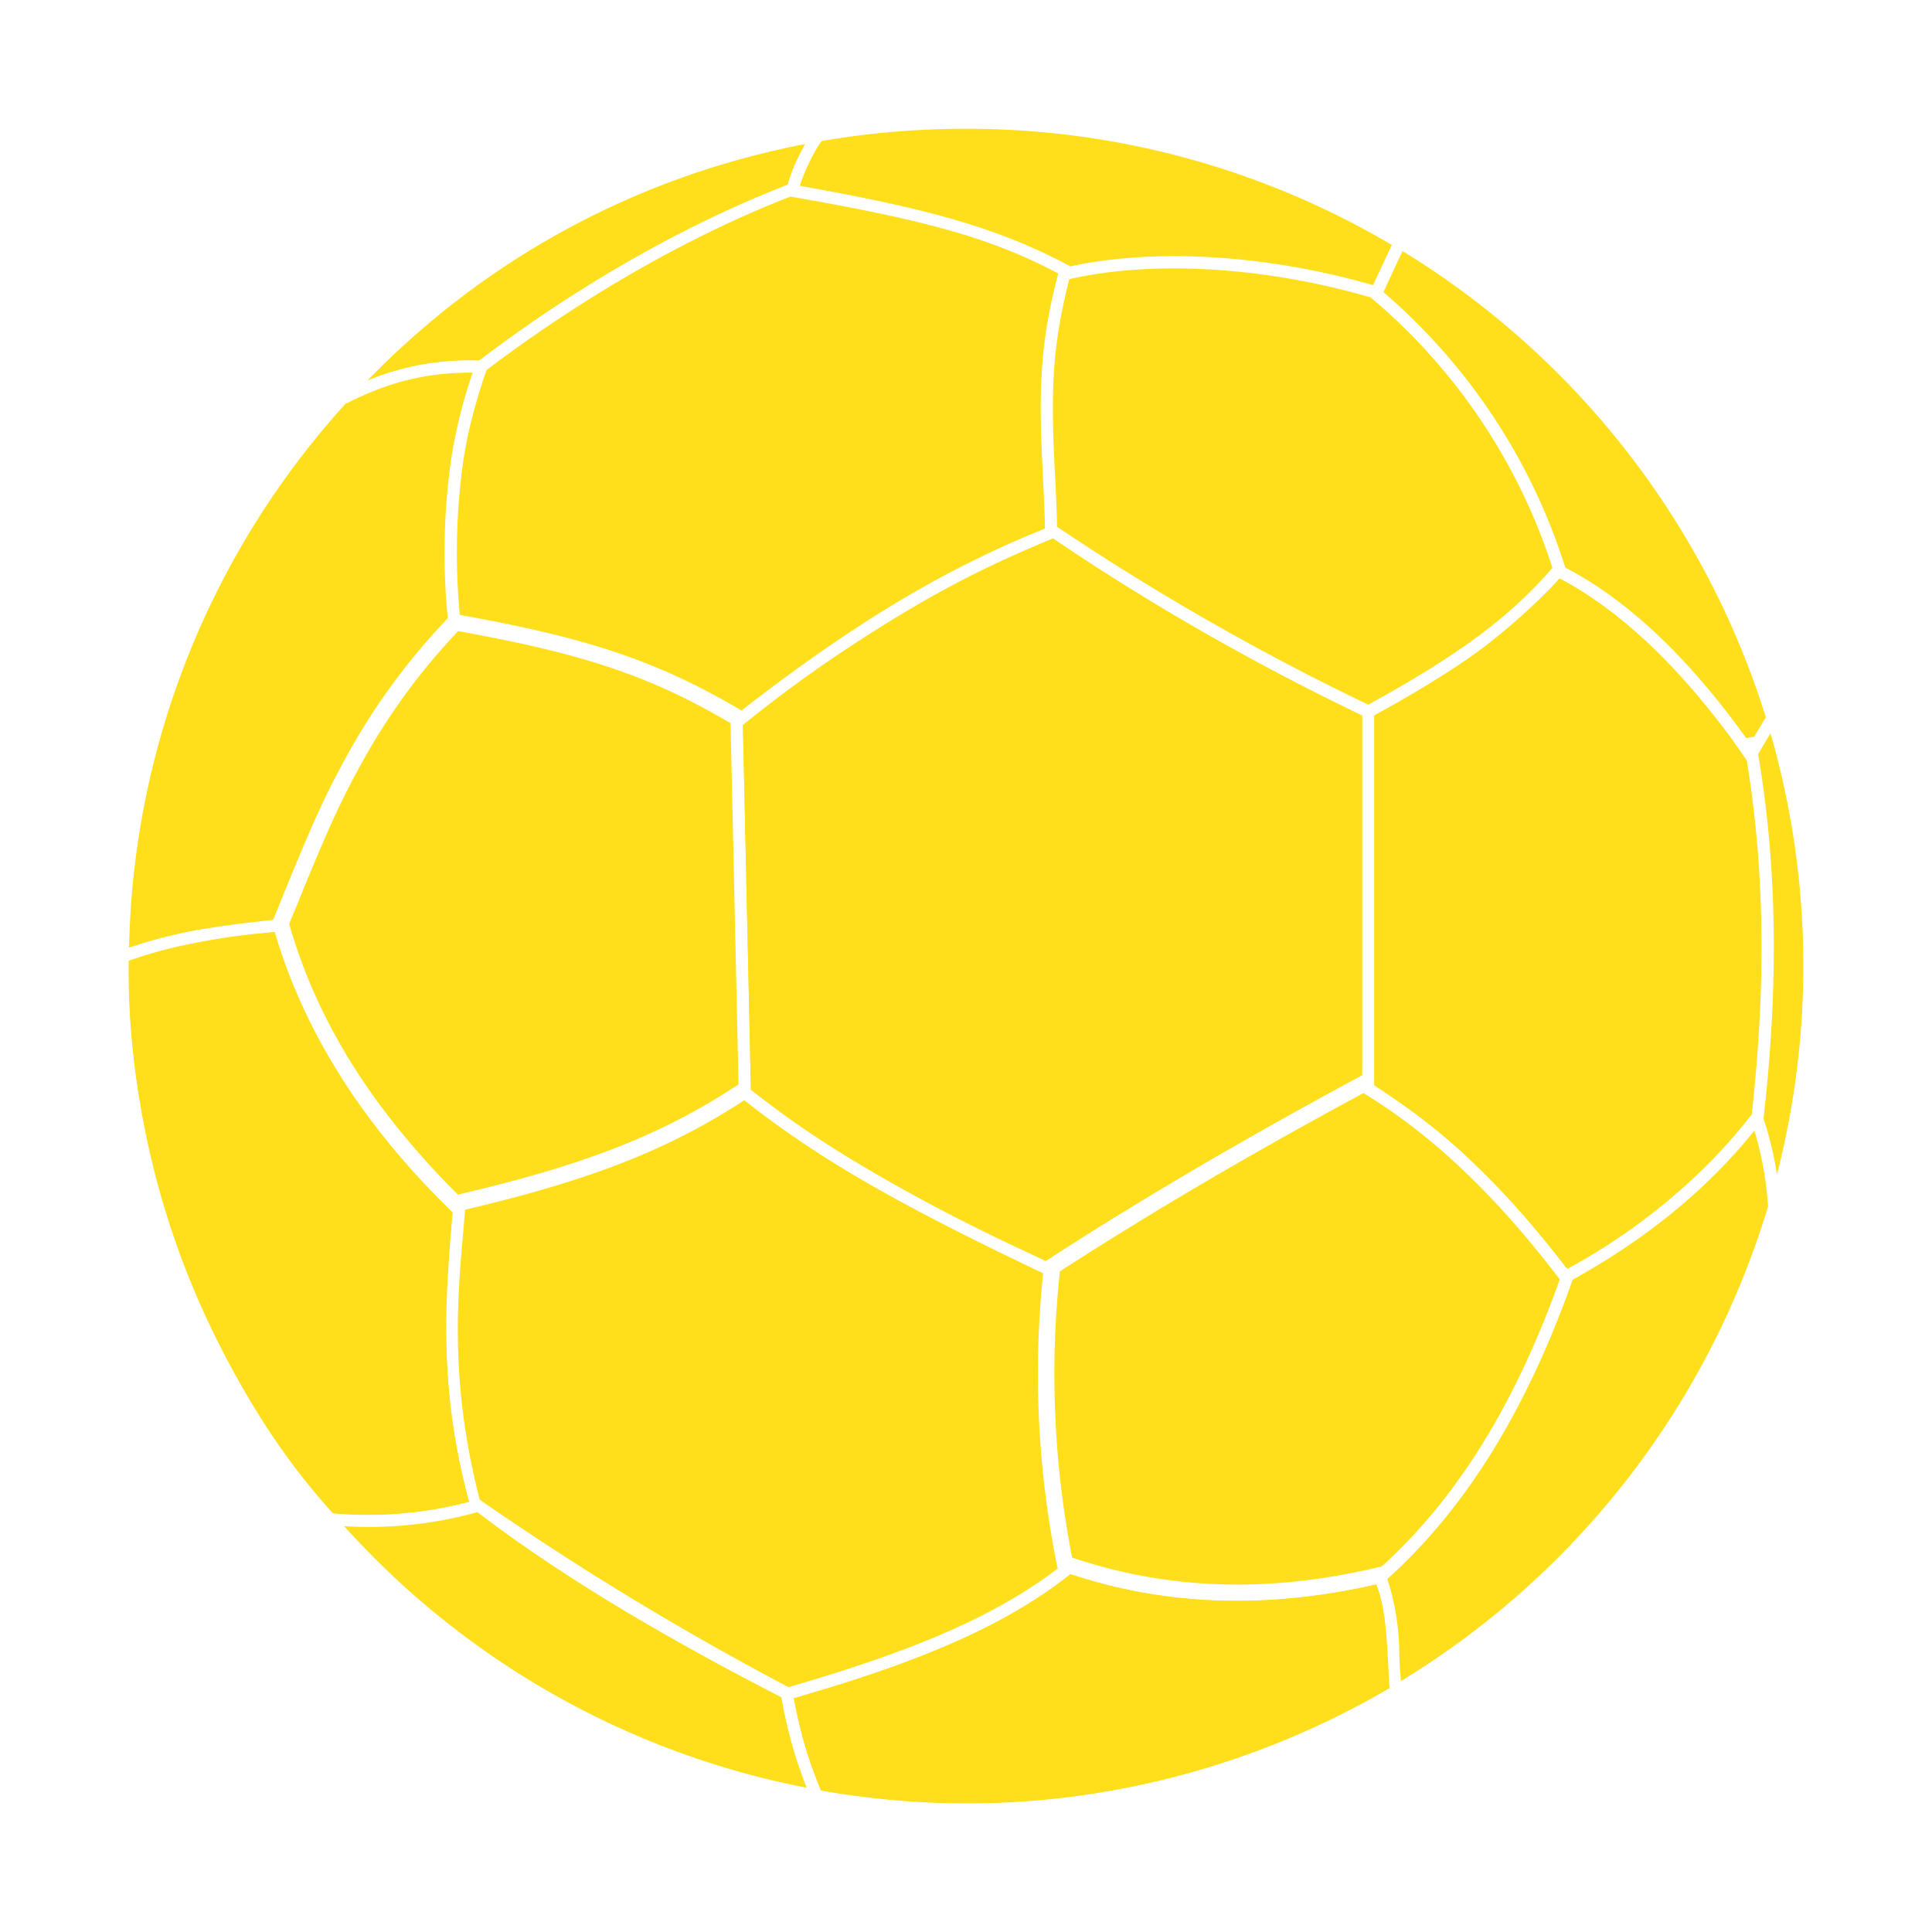 <svg xmlns='http://www.w3.org/2000/svg' width='15' height='15' viewBox='0 0 15 15'><g fill='#FFDF1B' fill-rule='evenodd'><path d='M6.379 1.095A6.54 6.54 0 0 1 7.5 1a6.47 6.47 0 0 1 3.306.902l-.146.312c-.802-.232-1.675-.292-2.35-.146-.552-.297-1.101-.448-2.1-.625.03-.102.11-.268.162-.338l.007-.009zm-.13.024a1.459 1.459 0 0 0-.135.314c-.795.307-1.63.785-2.396 1.365a2.085 2.085 0 0 0-.861.153A6.487 6.487 0 0 1 6.25 1.119zm1.967 1.004c-.138.533-.155.878-.12 1.547v.015c.011.205.015.302.017.419-.807.323-1.52.763-2.357 1.413l-.032-.02c-.65-.38-1.2-.551-2.154-.723a5.128 5.128 0 0 1 .024-1.176c.037-.246.086-.431.175-.703h.003v-.007l.004-.014c.756-.572 1.578-1.044 2.362-1.348 1.008.177 1.537.31 2.078.597zm-4.74 2.678a5.068 5.068 0 0 0-.799 1.096c-.167.305-.274.549-.495 1.094l-.061.15-.02.003c-.22.025-.334.039-.465.06a3.578 3.578 0 0 0-.634.154 6.475 6.475 0 0 1 1.684-4.227l.001.002.043-.021c.31-.151.59-.22.94-.219a3.896 3.896 0 0 0-.17.69 5.205 5.205 0 0 0-.024 1.216v.002zm.232 6.94c.623.476 1.388.937 2.359 1.437.043.251.108.48.196.702a6.491 6.491 0 0 1-3.591-2.031 3.12 3.12 0 0 0 1.01-.102l.026-.007zm-.067-.082a2.99 2.99 0 0 1-1.03.09l-.03-.003a6.474 6.474 0 0 1-1.58-4.286c.204-.074.41-.124.65-.162a9.405 9.405 0 0 1 .48-.062c.23.787.682 1.485 1.358 2.154l.024.023-.003.042c-.04.497-.052.723-.043 1.024.011.391.065.772.174 1.18zm-.03-2.267c.94-.221 1.559-.452 2.168-.85.59.467 1.215.817 2.32 1.344a7.505 7.505 0 0 0 .108 2.269l.005.023c-.493.376-1.129.642-2.09.921a23.183 23.183 0 0 1-2.397-1.455c-.254-.978-.16-1.688-.12-2.181l.006-.071zm4.699 2.83c.754.25 1.543.271 2.375.08.06.184.075.306.083.534.005.125.009.191.02.27a6.47 6.47 0 0 1-3.288.892 6.54 6.54 0 0 1-1.126-.098 3.356 3.356 0 0 1-.209-.714c.988-.287 1.637-.564 2.145-.963zM5.734 8.42l-.009.005c-.606.399-1.22.628-2.17.85-.657-.656-1.092-1.337-1.31-2.103L2.3 7.04c.22-.541.325-.781.489-1.081A4.94 4.94 0 0 1 3.557 4.9c.935.169 1.47.335 2.102.707l.013.007.062 2.805zm4.936.006V5.554c.666-.366 1.092-.667 1.437-1.062.498.26.98.726 1.444 1.398l.01.015c.143.86.15 1.759.039 2.747-.367.476-.84.866-1.424 1.193l-.018-.006c-.489-.635-.97-1.09-1.488-1.413zM8.175 4.182a19.41 19.41 0 0 0 2.4 1.374v2.792l-.03.016c-.872.47-1.675.94-2.411 1.416l-.014.01c-1.092-.521-1.709-.867-2.29-1.33l-.062-2.83c.857-.67 1.578-1.117 2.396-1.443l.01-.004zm.054 5.689c.72-.466 1.506-.926 2.358-1.385l.01.007c.526.323 1.014.785 1.513 1.44-.341.954-.787 1.689-1.384 2.23l-.03.006c-.834.198-1.62.178-2.372-.076a7.424 7.424 0 0 1-.095-2.222zm2.542 2.388c.622-.558 1.09-1.336 1.439-2.323.573-.319 1.041-.698 1.411-1.158a2.6 2.6 0 0 1 .106.589 6.515 6.515 0 0 1-2.85 3.685 2.934 2.934 0 0 1-.013-.22 1.897 1.897 0 0 0-.093-.573zm3.025-3.14a2.62 2.62 0 0 0-.104-.434l.001-.01c.115-1.014.107-1.935-.043-2.82l.096-.162a6.511 6.511 0 0 1 .05 3.426zM13.62 5.72l-.063.01c-.45-.627-.918-1.07-1.404-1.323a4.665 4.665 0 0 0-1.412-2.139l.148-.319a6.516 6.516 0 0 1 2.821 3.62l-.09.15zm-2.984-3.416l.015.013a4.568 4.568 0 0 1 1.402 2.092c-.34.395-.76.694-1.43 1.062A19.344 19.344 0 0 1 8.207 4.09c-.002-.113-.006-.21-.016-.41l-.001-.014c-.034-.652-.018-.988.112-1.499.661-.15 1.533-.093 2.332.14z'/><path d='M5.768 5.629A9.937 9.937 0 0 1 8.176 4.18c.76.523 1.564.975 2.399 1.375v2.792c-.814.44-1.63.905-2.455 1.442l-.148-.068c-.95-.44-1.62-.857-2.142-1.261l-.062-2.832zm-4.767 1.83a4.592 4.592 0 0 1 1.132-.221l.014.045c.14.463.486 1.285 1.367 2.131-.074.71-.097 1.438.128 2.246a3.141 3.141 0 0 1-1.055.09C1.693 10.785.97 9.082 1 7.458zm5.249-6.34l-.037.07c-.034.065-.08.161-.097.243l-.098.04c-.474.192-1.315.58-2.298 1.326a2.057 2.057 0 0 0-.864.154l.05-.05A6.363 6.363 0 0 1 6.25 1.12zM6.373 13.9c-.05-.134-.132-.306-.21-.714.276-.09 1.427-.374 2.148-.965.616.208 1.401.302 2.374.081.092.205.089.652.103.804-1.34.773-2.86 1.07-4.415.795zm4.297-8.344a5.108 5.108 0 0 0 1.44-1.064c.562.287 1.143.946 1.451 1.413.152.936.122 1.845.039 2.747l-.053.064a4.605 4.605 0 0 1-1.378 1.135l-.08-.102c-.532-.676-.896-.976-1.419-1.323v-2.87z'/></g></svg>